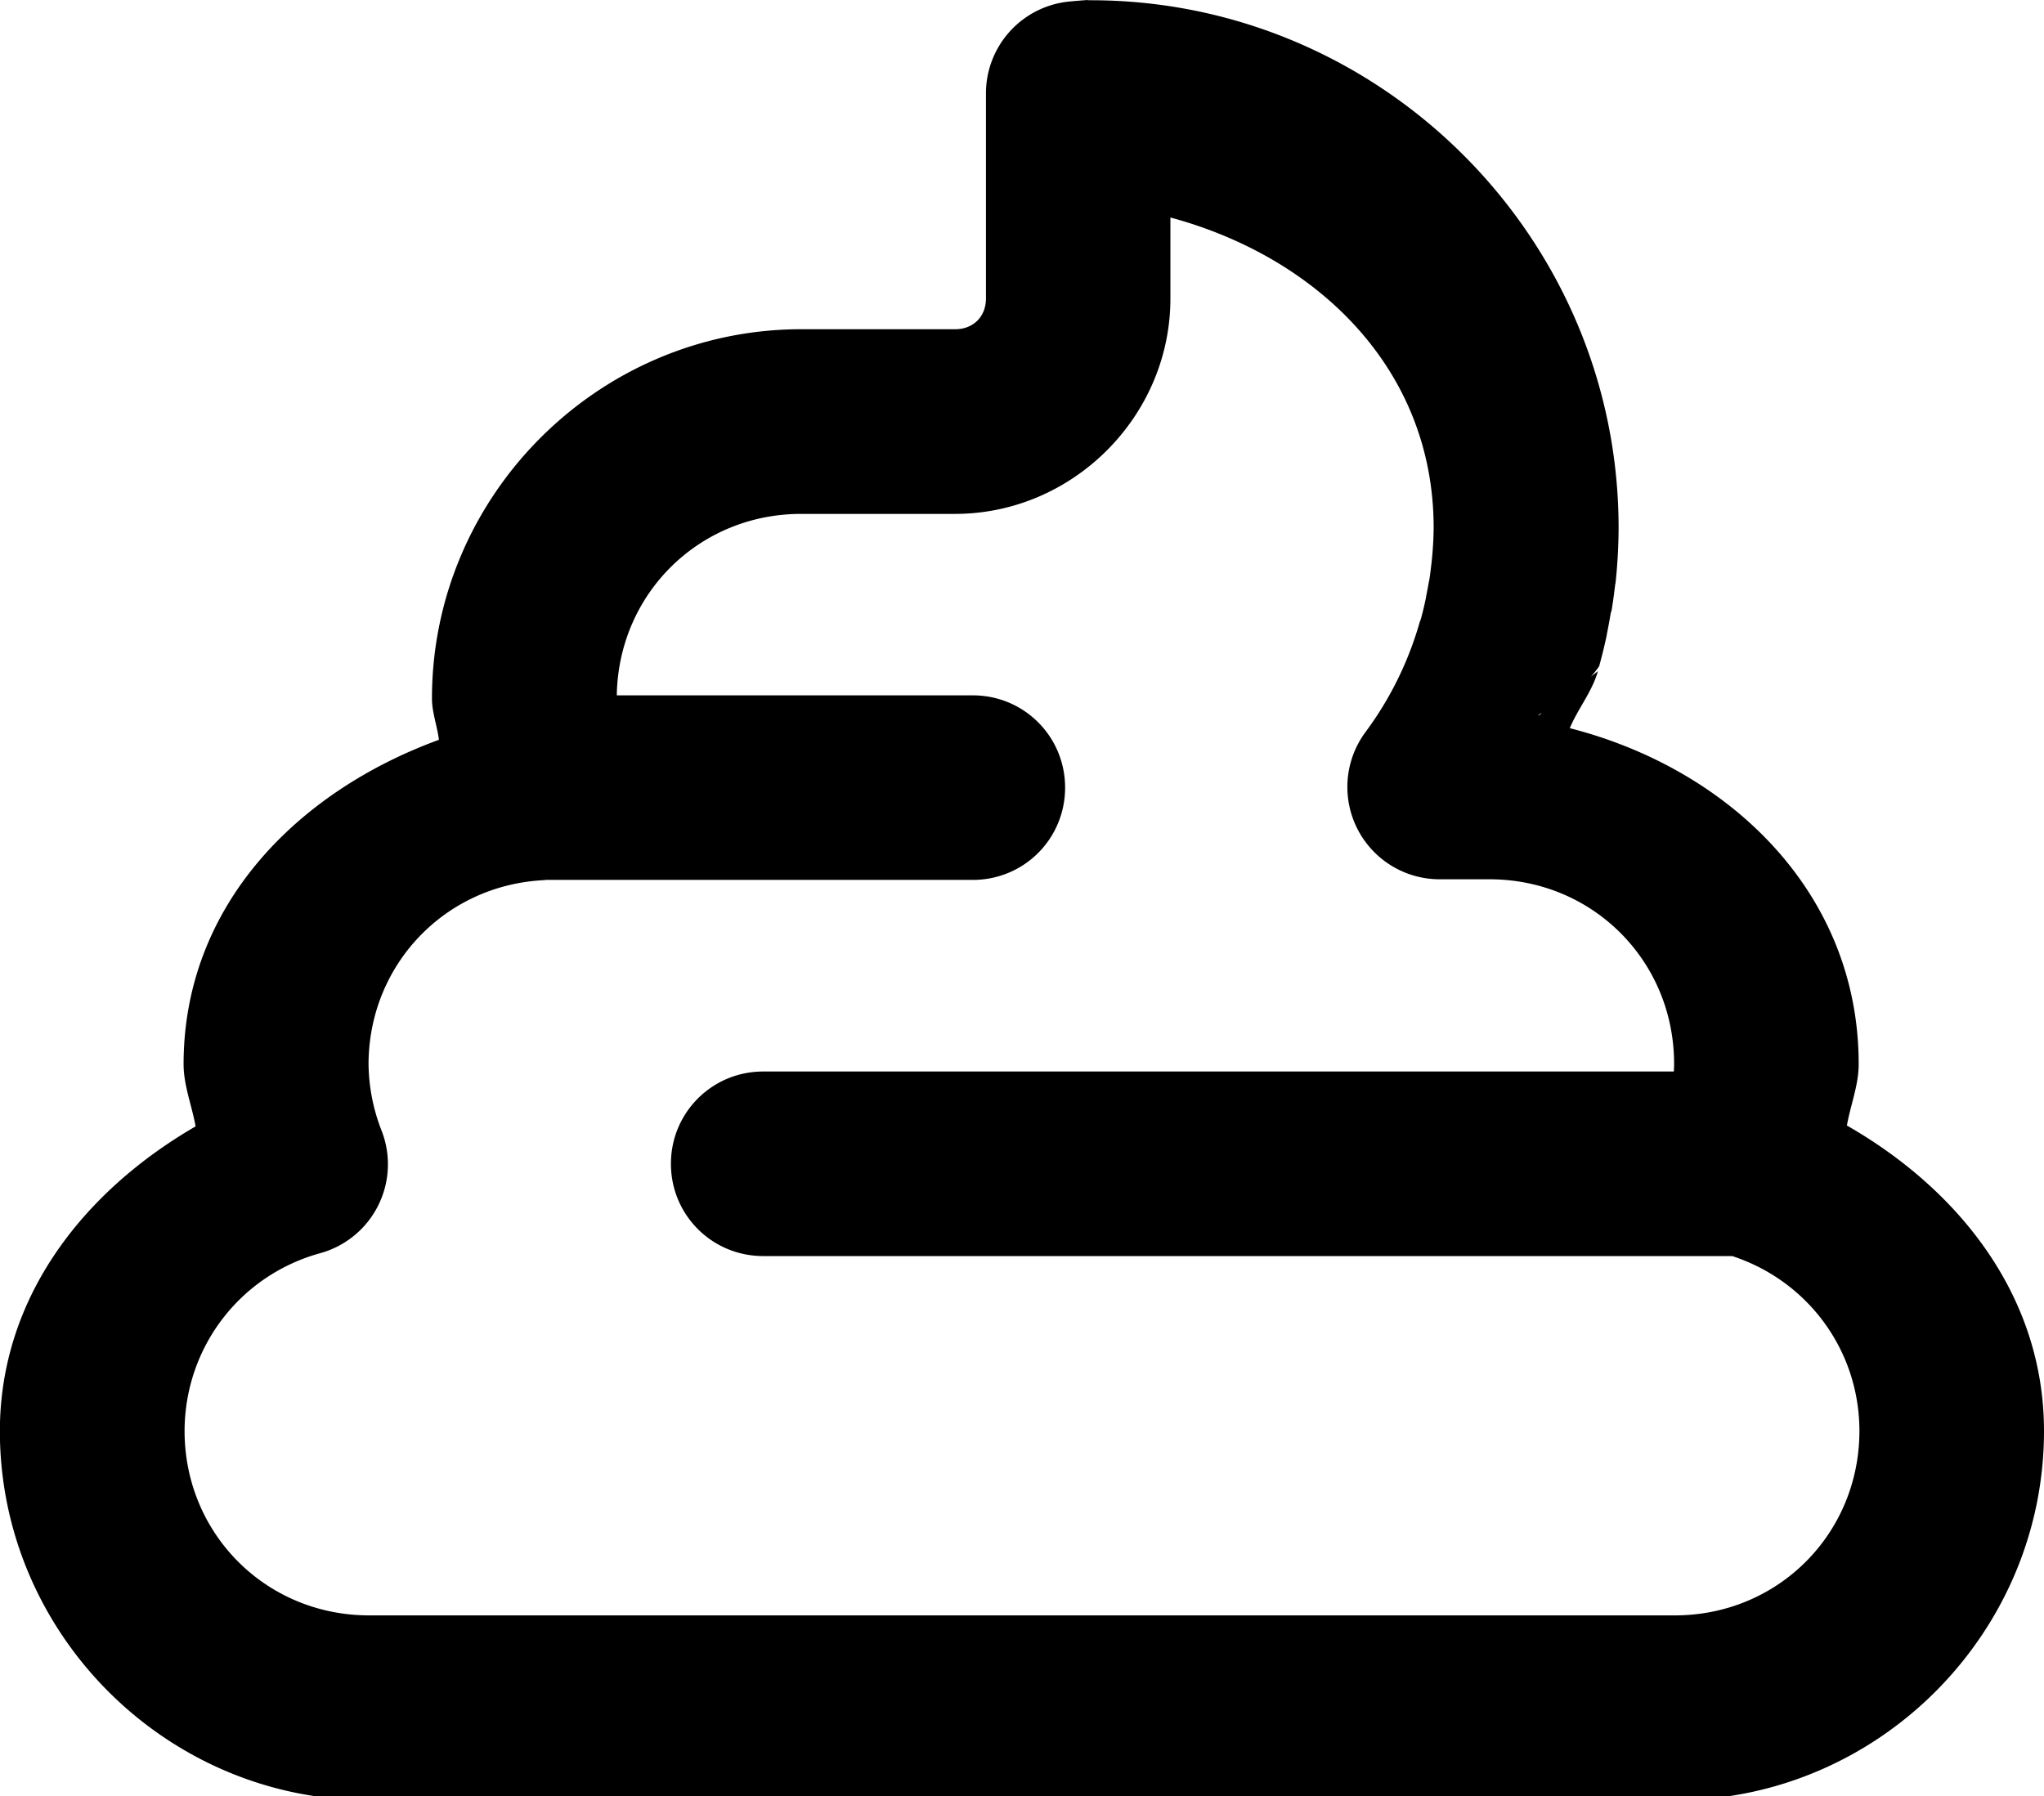 <?xml version="1.0" encoding="UTF-8" standalone="no"?>
<svg
   viewBox="0 0 16.5 14.5"
   version="1.1"
   id="svg149"
   sodipodi:docname="poop.svg"
   inkscape:version="1.2.2 (732a01da63, 2022-12-09)"
   width="16.5"
   height="14.5"
   xmlns:inkscape="http://www.inkscape.org/namespaces/inkscape"
   xmlns:sodipodi="http://sodipodi.sourceforge.net/DTD/sodipodi-0.dtd"
   xmlns="http://www.w3.org/2000/svg"
   xmlns:svg="http://www.w3.org/2000/svg">
  <defs
     id="defs153">
    <inkscape:path-effect
       effect="bend_path"
       id="path-effect1716"
       is_visible="true"
       lpeversion="1"
       bendpath="M 6.781,4.881 V 0.818"
       prop_scale="0.588"
       scale_y_rel="false"
       vertical="false"
       hide_knot="false"
       bendpath-nodetypes="cc" />
  </defs>
  <sodipodi:namedview
     id="namedview151"
     pagecolor="#ffffff"
     bordercolor="#666666"
     borderopacity="1.0"
     inkscape:showpageshadow="2"
     inkscape:pageopacity="0.0"
     inkscape:pagecheckerboard="0"
     inkscape:deskcolor="#d1d1d1"
     showgrid="false"
     inkscape:zoom="11.313709"
     inkscape:cx="2.6074561"
     inkscape:cy="26.162949"
     inkscape:window-width="1920"
     inkscape:window-height="1017"
     inkscape:window-x="1912"
     inkscape:window-y="-8"
     inkscape:window-maximized="1"
     inkscape:current-layer="g3408" />
  <g
     id="g3402">
    <g
       id="g3408"
       transform="translate(-3.92,-1.1)">
      <path
         id="path342"
         style="color:#000000;fill:#000000;stroke:none;stroke-width:1;stroke-linecap:square;stroke-linejoin:round;-inkscape-stroke:none"
         d="m 12.699,1.1 a 0.745,0.745 0 0 0 -0.025,0.002 c -0.04,0.003 -0.078,0.006 -0.118,0.01 a 0.745,0.745 0 0 0 -0.677,0.741 v 1.657 c 0,0.146 -0.102,0.248 -0.248,0.248 H 10.388 c -1.637,0 -2.981,1.343 -2.981,2.981 a 0.745,0.745 0 0 0 0,0.004 c 6.516e-4,0.112 0.043,0.219 0.056,0.33 -1.144,0.418 -2.058,1.339 -2.061,2.614 a 0.745,0.745 0 0 0 0,0.008 c 0.001,0.171 0.067,0.331 0.097,0.499 -0.903,0.523 -1.578,1.378 -1.58,2.457 a 0.745,0.745 0 0 0 0,0.002 c 0,1.637 1.343,2.981 2.981,2.981 H 17.439 c 1.637,0 2.981,-1.343 2.981,-2.981 -2.38e-4,-1.084 -0.681,-1.945 -1.591,-2.466 0.029,-0.165 0.094,-0.323 0.095,-0.491 a 0.745,0.745 0 0 0 0,-0.002 0.745,0.745 0 0 0 0,-0.002 0.745,0.745 0 0 0 0,-0.002 c 0,-1.385 -1.045,-2.382 -2.332,-2.711 0.066,-0.158 0.18,-0.294 0.227,-0.46 l -0.056,0.043 a 0.745,0.745 0 0 0 0.066,-0.083 c 0.023,-0.084 0.044,-0.169 0.062,-0.254 v -0.004 c 0.012,-0.059 0.023,-0.119 0.033,-0.179 l 0.004,-0.006 c 0.013,-0.074 0.022,-0.147 0.031,-0.221 a 0.745,0.745 0 0 0 0.002,-0.006 c 0.016,-0.147 0.024,-0.295 0.025,-0.442 a 0.745,0.745 0 0 0 0,-0.002 0.745,0.745 0 0 0 0,-0.002 c 6.3e-4,-2.345 -1.918,-4.262 -4.263,-4.261 a 0.745,0.745 0 0 0 -0.023,0 z m 0.669,1.756 c 1.181,0.318 2.125,1.219 2.125,2.505 -7.42e-4,0.095 -0.007,0.189 -0.017,0.283 -0.006,0.048 -0.011,0.096 -0.019,0.144 a 0.745,0.745 0 0 0 -0.002,0.006 c -0.007,0.041 -0.015,0.082 -0.023,0.122 a 0.745,0.745 0 0 0 0,0.004 c -0.012,0.058 -0.025,0.116 -0.041,0.173 a 0.745,0.745 0 0 0 -0.006,0.019 0.745,0.745 0 0 0 -0.002,0.002 c -0.091,0.323 -0.239,0.625 -0.439,0.895 a 0.745,0.745 0 0 0 0.598,1.19 h 0.402 c 0.831,0 1.489,0.657 1.49,1.488 -2.34e-4,0.022 -7.79e-4,0.043 -0.002,0.064 h -7.351 c -0.413,0 -0.745,0.332 -0.745,0.745 0,0.413 0.332,0.745 0.745,0.745 h 7.822 c 0.611,0.2 1.026,0.761 1.027,1.411 0,0.832 -0.658,1.49 -1.49,1.49 H 6.9 c -0.831,0 -1.489,-0.657 -1.49,-1.488 v -0.002 c 0.002,-0.673 0.446,-1.255 1.094,-1.434 A 0.745,0.745 0 0 0 6.999,10.225 C 6.932,10.054 6.897,9.872 6.895,9.689 c 0.003,-0.8 0.617,-1.444 1.417,-1.483 a 0.745,0.745 0 0 0 0.014,-0.002 H 11.773 c 0.413,0 0.745,-0.332 0.745,-0.745 0,-0.413 -0.332,-0.745 -0.745,-0.745 H 8.899 c 0.013,-0.82 0.665,-1.465 1.488,-1.465 h 1.242 c 0.951,0 1.739,-0.787 1.739,-1.739 z m 2.998,4.001 -0.021,0.017 c -0.003,-4.28e-4 -0.005,-0.002 -0.008,-0.002 a 0.745,0.745 0 0 0 0.029,-0.016 z" />
    </g>
  </g>
</svg>

